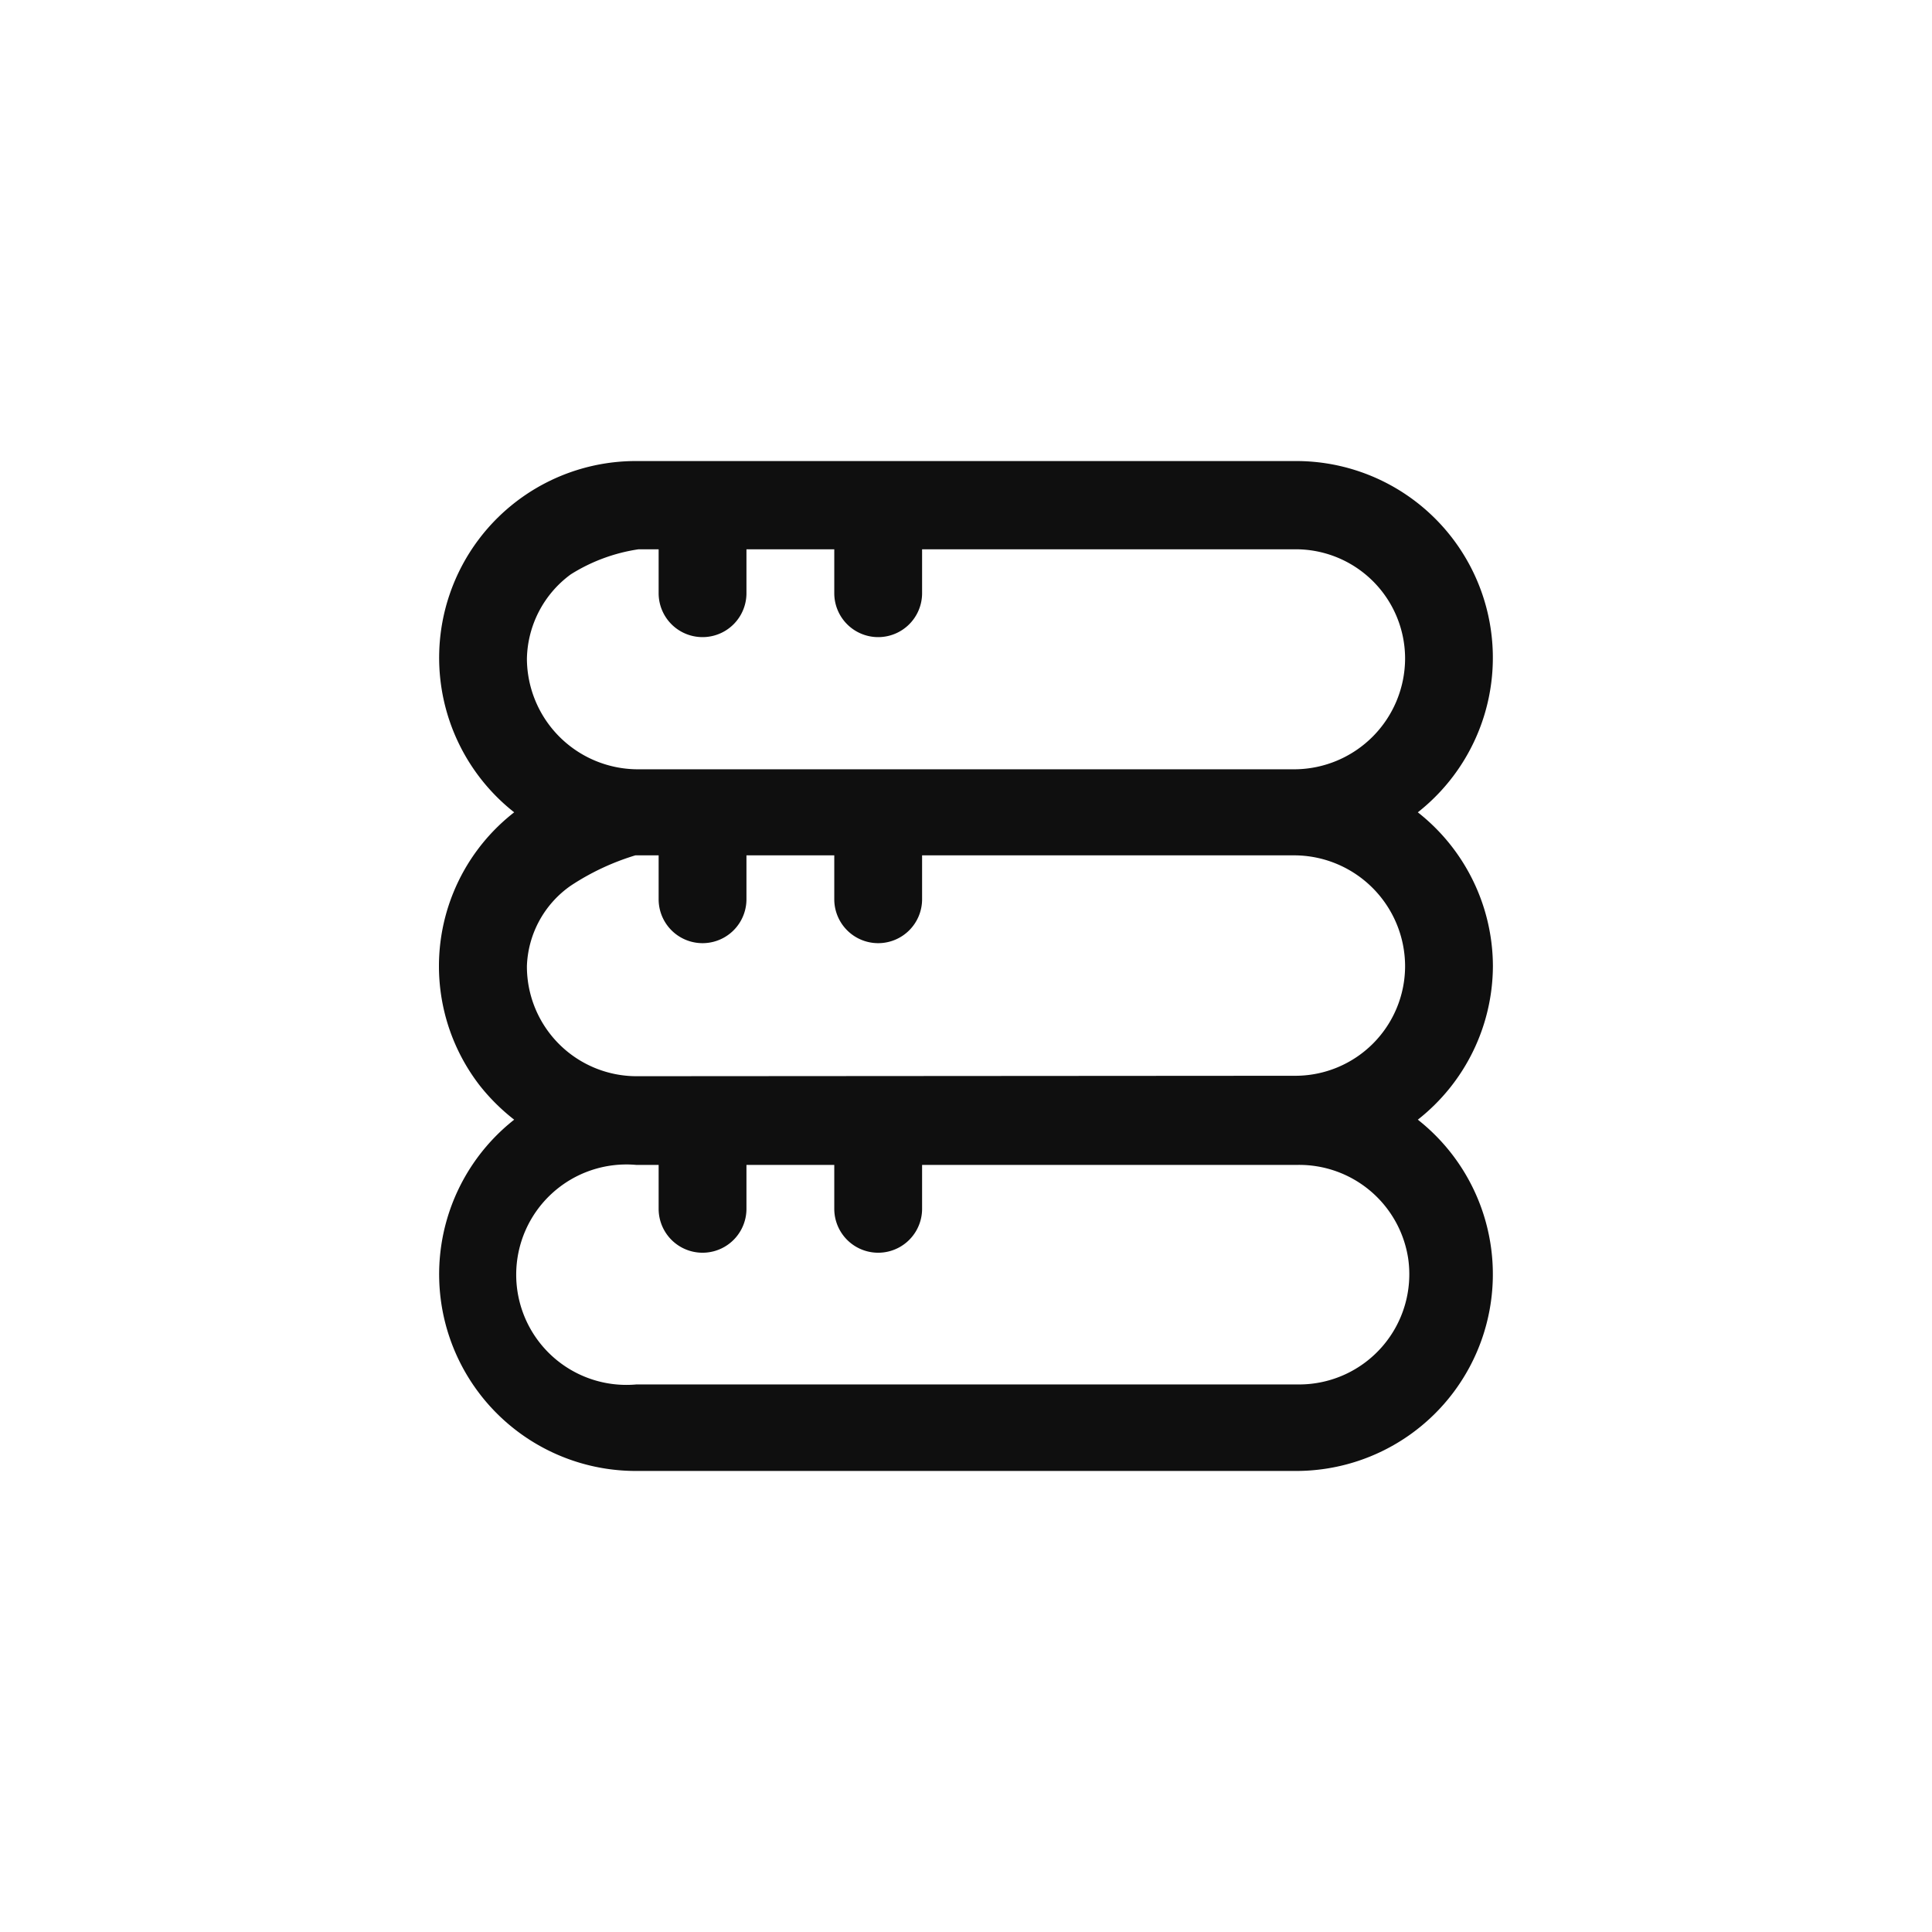 <svg xmlns="http://www.w3.org/2000/svg" viewBox="0 0 44 44"><defs><style>.cls-1{fill:#0f0f0f;}.cls-2{fill:none;}</style></defs><title>server</title><g id="Слой_2" data-name="Слой 2"><g id="Слой_4" data-name="Слой 4"><g id="server"><path class="cls-1" d="M34,22a4.47,4.47,0,0,0-1.71-3.5,4.48,4.48,0,0,0-2.79-8h-15a4.48,4.48,0,0,0-2.79,8,4.44,4.44,0,0,0-.77,6.24,4.61,4.61,0,0,0,.77.76,4.48,4.48,0,0,0,2.79,8h15a4.48,4.48,0,0,0,2.79-8A4.47,4.47,0,0,0,34,22ZM12,15a2.44,2.44,0,0,1,1-1.92,4,4,0,0,1,1.54-.57H15v1a1,1,0,1,0,2,0v-1h2v1a1,1,0,0,0,1,1,1,1,0,0,0,1-1v-1h8.47A2.49,2.49,0,0,1,32,15a2.53,2.53,0,0,1-2.5,2.52h-15A2.53,2.53,0,0,1,12,15ZM32.07,28.66a2.51,2.51,0,0,1-2.49,2.87H14.49a2.51,2.51,0,1,1,0-5H15v1a1,1,0,1,0,2,0v-1h2v1a1,1,0,1,0,2,0v-1h8.55A2.51,2.51,0,0,1,32.07,28.66ZM14.51,24.51A2.5,2.5,0,0,1,12,22a2.33,2.33,0,0,1,1-1.83,5.62,5.62,0,0,1,1.47-.69H15v1a1,1,0,1,0,2,0v-1h2v1a1,1,0,0,0,1,1,1,1,0,0,0,1-1v-1h8.47A2.53,2.53,0,0,1,32,22a2.5,2.5,0,0,1-2.5,2.5Z"/><circle class="cls-2" cx="22" cy="22" r="22"/><rect class="cls-2" x="10" y="10" width="24" height="24"/></g></g></g></svg>